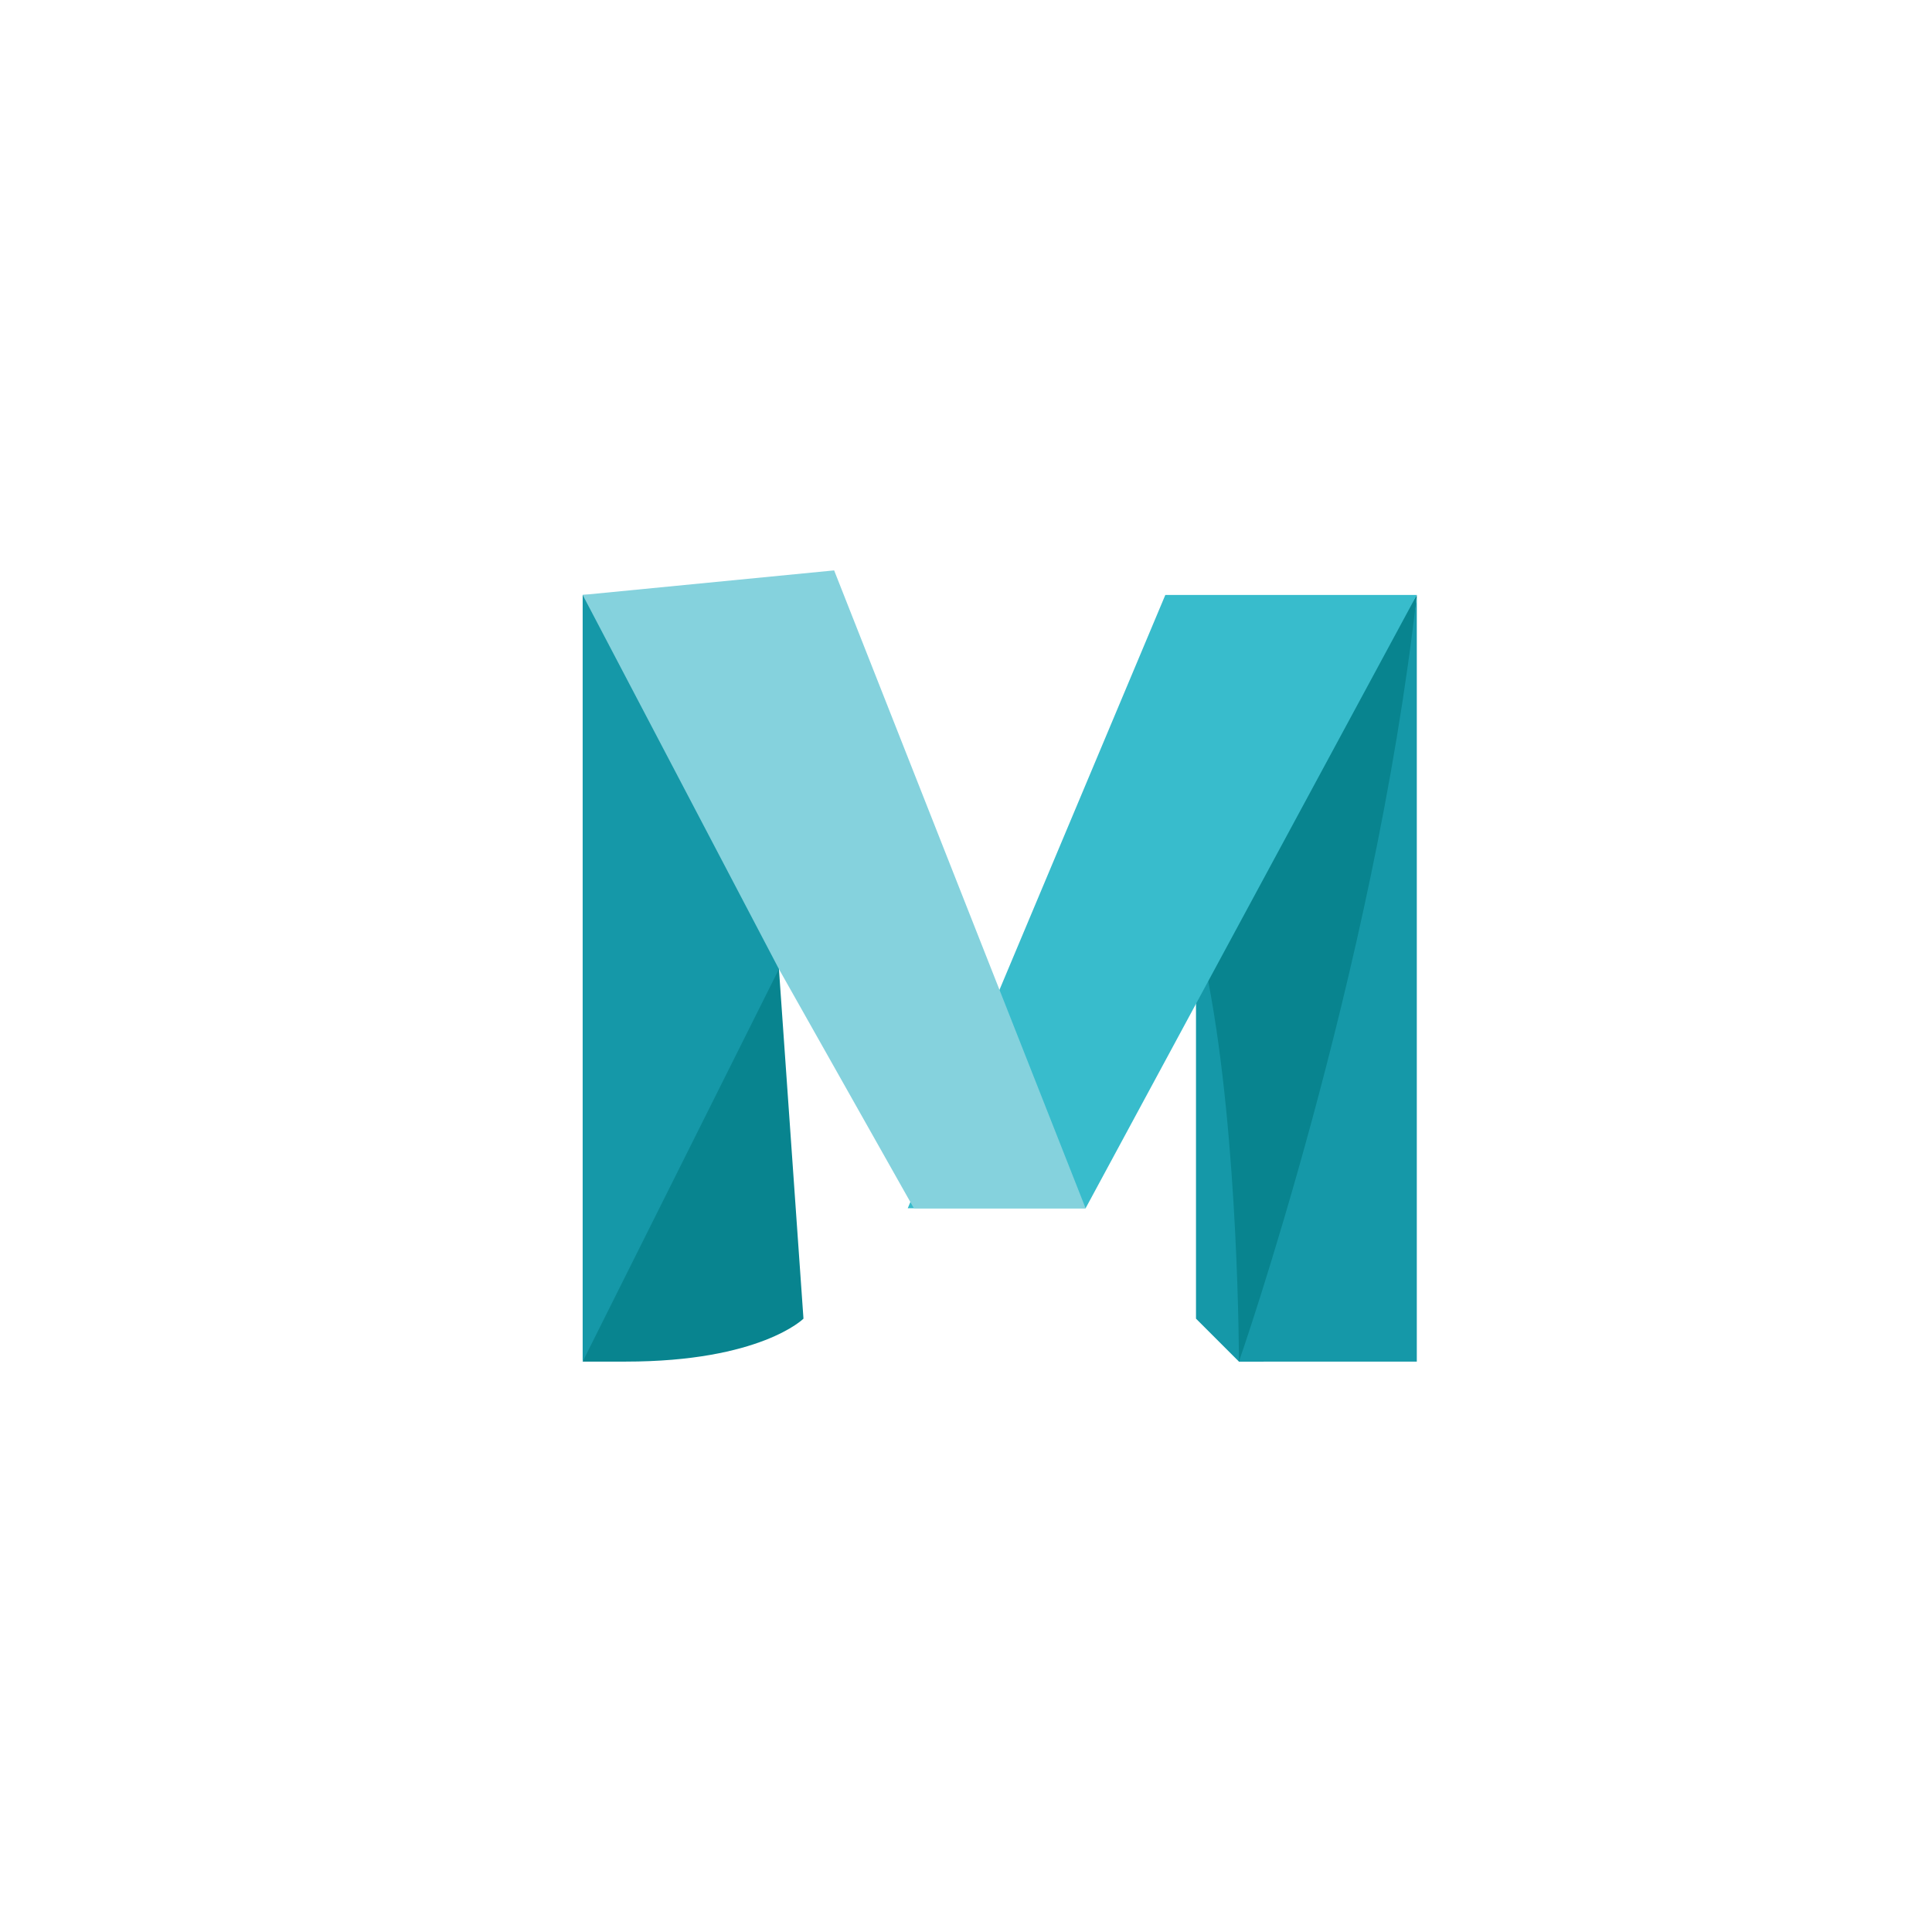 <?xml version="1.0" encoding="utf-8"?>
<!-- Generator: Adobe Illustrator 23.0.3, SVG Export Plug-In . SVG Version: 6.00 Build 0)  -->
<svg version="1.1" id="Layer_1" xmlns="http://www.w3.org/2000/svg" xmlns:xlink="http://www.w3.org/1999/xlink" x="0px" y="0px"
	 viewBox="0 0 31.5 31.5" style="enable-background:new 0 0 31.5 31.5;" xml:space="preserve">
<style type="text/css">
	.st0{fill:#1598A8;}
	.st1{clip-path:url(#SVGID_2_);fill:#08848F;}
	.st2{clip-path:url(#SVGID_4_);fill:#08848F;}
	.st3{clip-path:url(#SVGID_6_);fill:#1598A8;}
	.st4{fill:#38BCCC;}
	.st5{fill:#85D2DD;}
</style>
<polygon class="st0" points="20.6,13.7 20.6,22.2 20.2,22.2 19.5,21.5 19.5,15.4 "/>
<g>
	<g>
		<defs>
			<rect id="SVGID_1_" x="9.5" y="8.8" width="13.6" height="13.9"/>
		</defs>
		<clipPath id="SVGID_2_">
			<use xlink:href="#SVGID_1_"  style="overflow:visible;"/>
		</clipPath>
		<path class="st1" d="M23.1,9.7c0,0-0.7,8.9-2.5,12.5h-0.4c0,0,0-3.6-0.5-6.2l-0.2-0.6l1.1-1.7L23.1,9.7z"/>
	</g>
	<g>
		<defs>
			<rect id="SVGID_3_" x="9.5" y="8.8" width="13.6" height="13.9"/>
		</defs>
		<clipPath id="SVGID_4_">
			<use xlink:href="#SVGID_3_"  style="overflow:visible;"/>
		</clipPath>
		<path class="st2" d="M12,15.4h0.7v0.4l0.4,5.7c0,0-0.7,0.7-2.9,0.7H9.5L12,15.4z"/>
	</g>
	<g>
		<defs>
			<rect id="SVGID_5_" x="9.5" y="8.8" width="13.6" height="13.9"/>
		</defs>
		<clipPath id="SVGID_6_">
			<use xlink:href="#SVGID_5_"  style="overflow:visible;"/>
		</clipPath>
		<path class="st3" d="M20.2,22.2c0,0,2.2-6.3,2.9-12.5v12.5H20.2z"/>
	</g>
</g>
<polygon class="st0" points="9.5,9.7 9.5,22.2 12.7,15.8 12.7,15.4 12.7,9.7 "/>
<polygon class="st4" points="19,9.7 14.8,19.7 14.9,19.7 17.7,19.7 23.1,9.7 "/>
<polygon class="st5" points="9.5,9.7 12.7,15.8 14.9,19.7 17.7,19.7 13.6,9.3 "/>
</svg>
